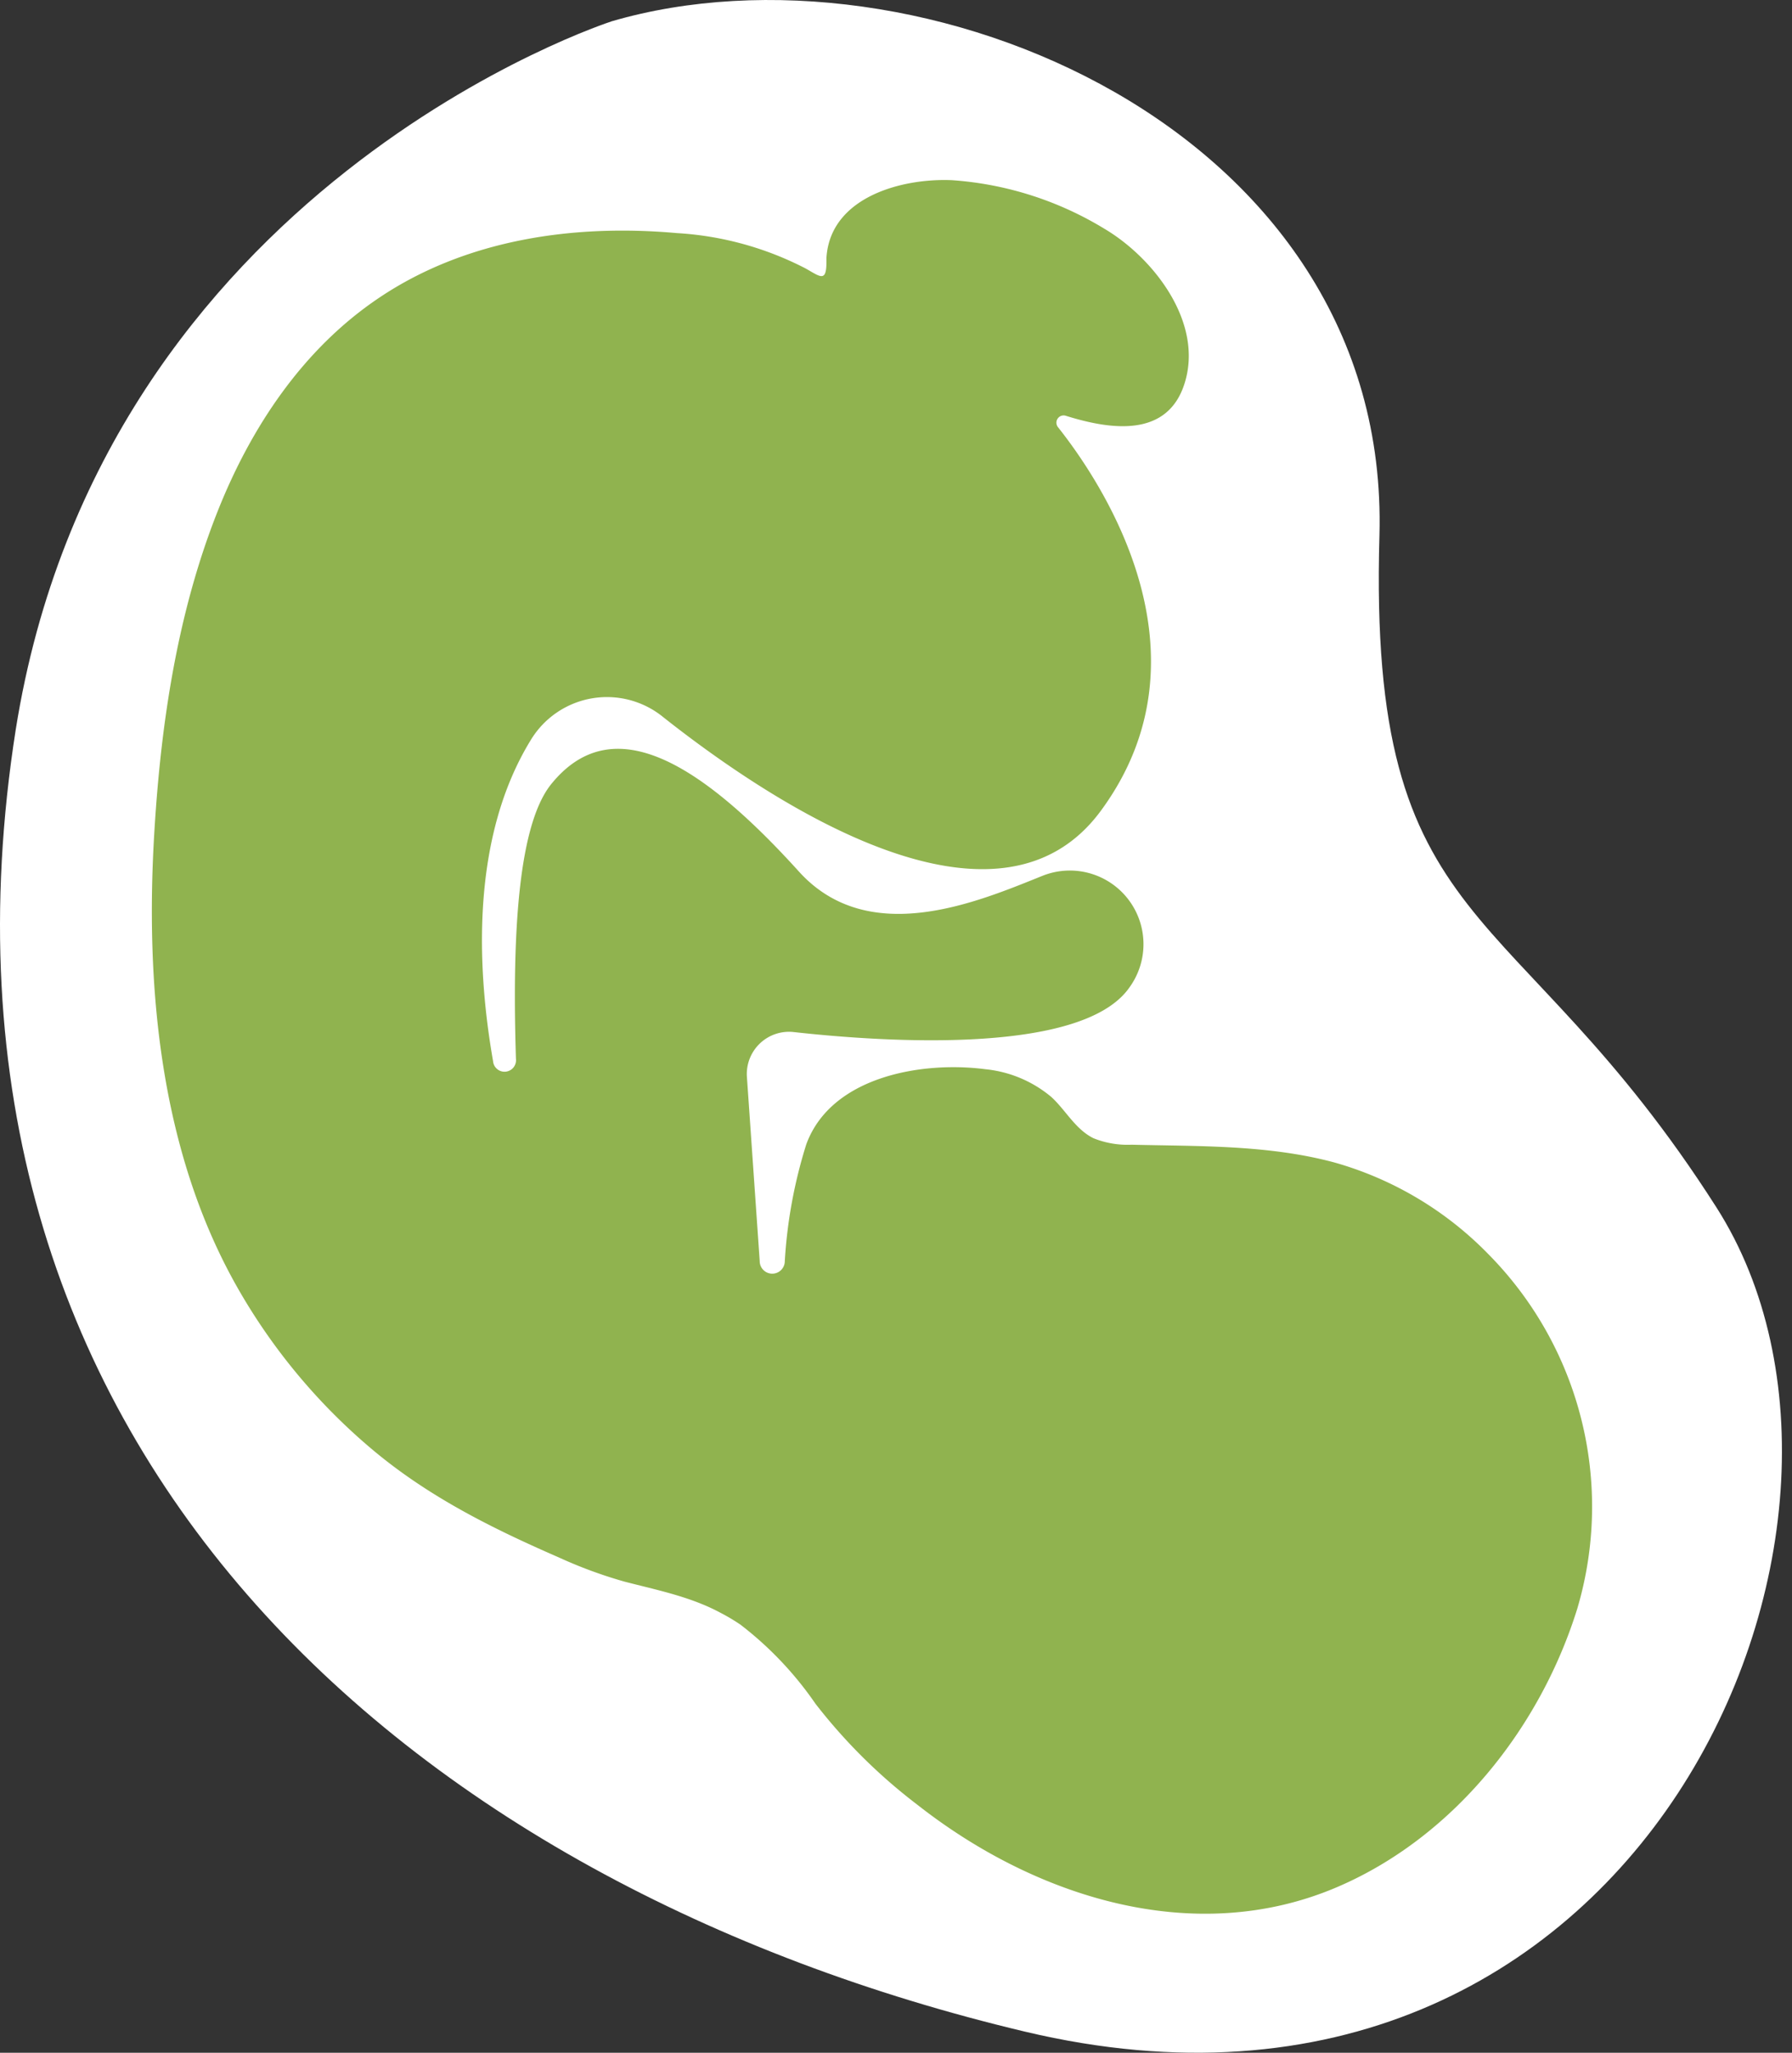 <svg width="55" height="63" fill="none" xmlns="http://www.w3.org/2000/svg"><rect width="100%" height="100%" fill="#333333" stroke="none"/><path d="M18.775.654S3.143 5.673.483 22.392c-3.45 22.015 12.078 35.47 30.978 39.961 18.9 4.492 27.44-15.543 21.223-25.292-6.217-9.748-10.705-8.184-10.346-20.632C42.678 3.934 28.181-2.092 18.772.654h.003z" fill="#fff"/><path d="M22.717 49.855a10.704 10.704 0 012.31 2.432 16.87 16.87 0 003.125 3.099c3.605 2.835 8.513 4.418 12.918 2.517 3.56-1.535 6.214-4.891 7.346-8.553a11.02 11.02 0 00-2.746-10.87 10.626 10.626 0 00-4.708-2.801c-2.028-.547-4.151-.496-6.233-.547-.4.018-.799-.05-1.17-.2-.563-.28-.855-.871-1.3-1.272a3.722 3.722 0 00-2.018-.845c-1.94-.254-4.736.22-5.496 2.31a14.874 14.874 0 00-.658 3.58.385.385 0 11-.77 0l-.393-5.658a1.295 1.295 0 011.43-1.373c2.86.318 8.789.693 10.28-1.326l.057-.08a2.26 2.26 0 00-2.699-3.387c-1.97.791-5.327 2.24-7.473-.134-3.194-3.531-5.791-4.917-7.6-2.683-1.103 1.364-1.185 5.166-1.084 8.43a.353.353 0 11-.702.073c-.5-2.86-.687-6.847 1.157-9.854a2.732 2.732 0 014.075-.696c3.36 2.654 10.244 7.2 13.426 2.861 3.532-4.806.048-10.041-1.313-11.76a.222.222 0 01.245-.354c1.329.414 3.106.7 3.636-1.004.585-1.866-.953-3.843-2.457-4.736a10.362 10.362 0 00-4.685-1.494c-1.538-.067-3.738.518-3.852 2.387v.124c0 .636-.191.451-.636.2a9.835 9.835 0 00-3.954-1.087c-3.153-.283-6.462.188-9.132 1.98-2.343 1.57-3.942 3.98-4.968 6.57-1.224 3.093-1.73 6.447-1.933 9.75-.299 4.767.156 9.894 2.575 14.115a18.327 18.327 0 004.148 4.95c1.713 1.43 3.652 2.393 5.68 3.277.654.3 1.331.55 2.025.746.994.258 2.024.461 2.94.954.209.108.412.228.607.36z" fill="#90B34F"/></svg>